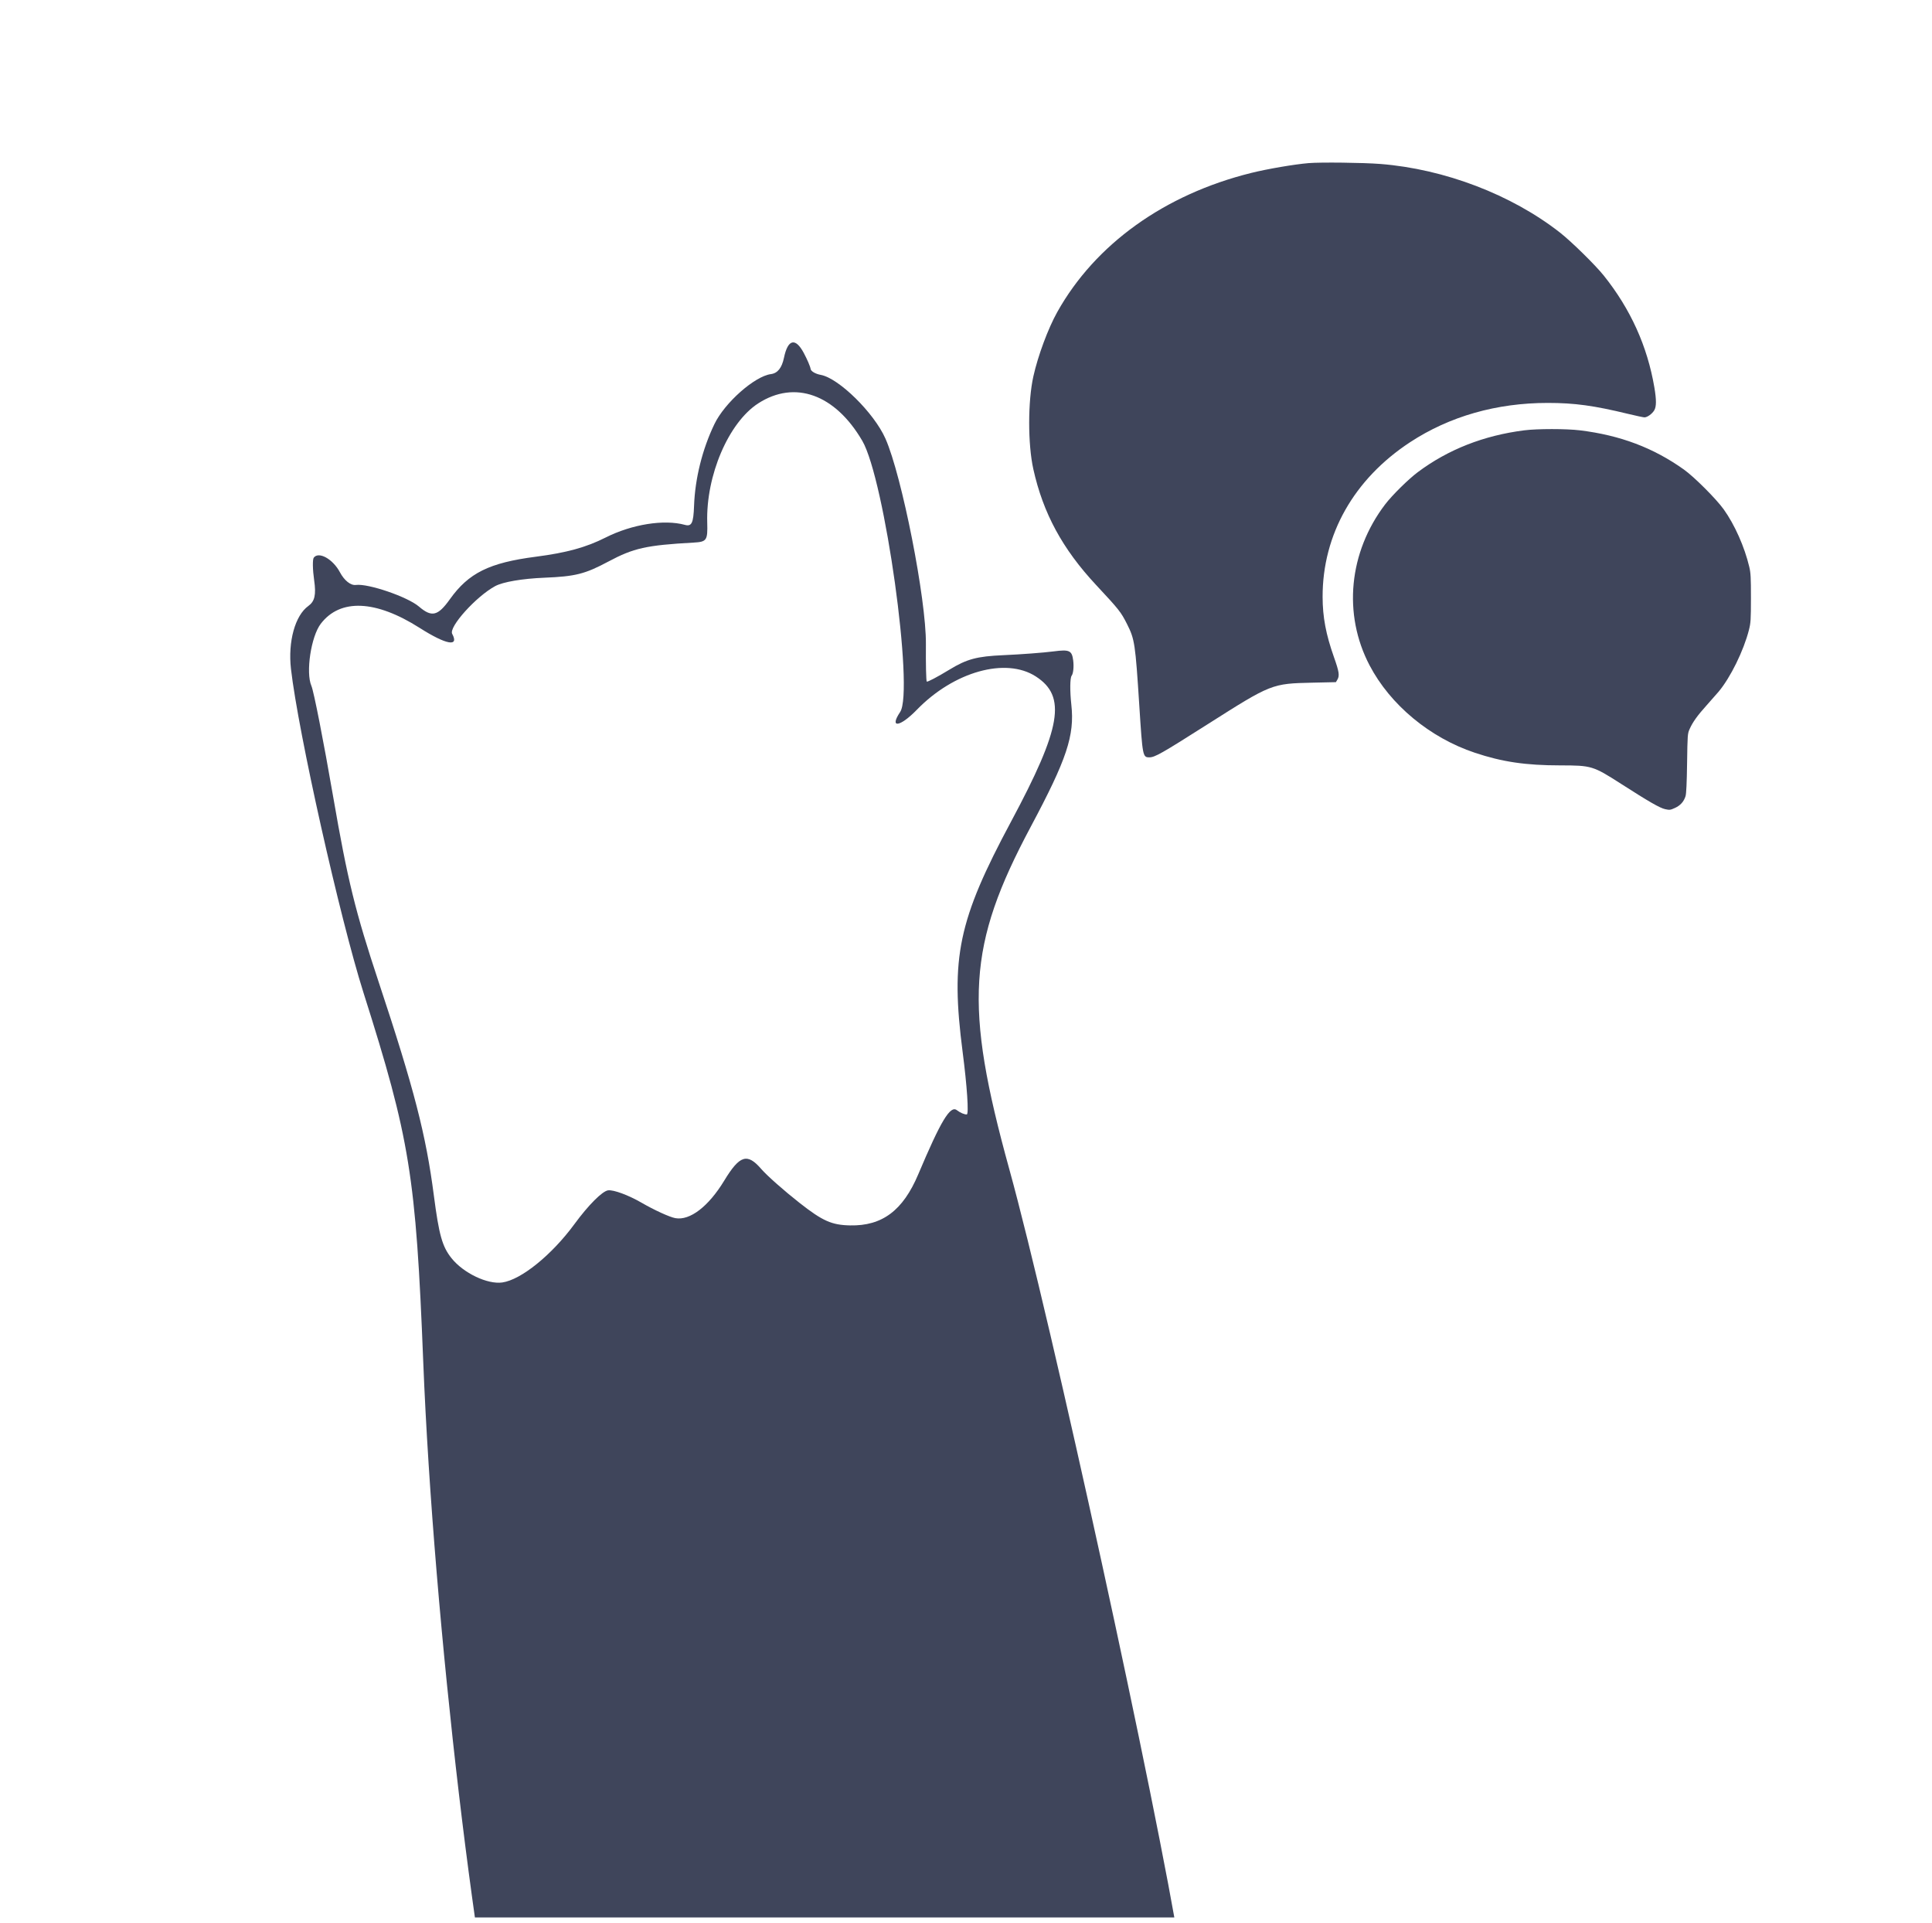 <svg width="207" height="206" viewBox="0 0 207 206" fill="none" xmlns="http://www.w3.org/2000/svg">
<g clip-path="url(#clip0_629_4281)">
<path fill-rule="evenodd" clip-rule="evenodd" d="M140.207 17.474C138.657 17.605 135.801 18.094 134.056 18.527C124.773 20.83 117.34 26.162 113.277 33.431C112.295 35.189 111.213 38.1 110.719 40.314C110.122 42.99 110.119 47.576 110.714 50.256C111.763 54.981 113.835 58.806 117.439 62.668C119.907 65.315 120.099 65.558 120.756 66.861C121.576 68.489 121.642 68.929 122.071 75.636C122.417 81.03 122.437 81.132 123.141 81.132C123.731 81.132 124.439 80.731 129.373 77.597C136.234 73.239 136.256 73.231 140.653 73.132L143.131 73.077L143.289 72.812C143.543 72.387 143.479 71.965 142.928 70.409C142.062 67.963 141.712 66.106 141.708 63.946C141.697 57.269 145.061 51.322 151.084 47.371C155.31 44.599 160.35 43.162 165.84 43.164C168.701 43.165 170.77 43.448 174.441 44.338C175.289 44.543 176.077 44.711 176.192 44.711C176.494 44.711 177.018 44.334 177.241 43.957C177.477 43.557 177.481 42.846 177.253 41.502C176.505 37.088 174.7 33.103 171.825 29.512C170.921 28.384 168.364 25.875 167.146 24.92C161.952 20.852 154.773 18.108 147.897 17.565C146.071 17.42 141.481 17.366 140.207 17.474ZM163.313 46.1C158.973 46.652 155.162 48.148 151.911 50.577C150.904 51.328 149.147 53.063 148.408 54.034C144.508 59.16 143.867 65.797 146.742 71.279C148.964 75.516 153.199 79.031 158.021 80.641C160.961 81.622 163.46 81.992 167.18 81.994C170.524 81.997 170.682 82.045 173.675 83.964C176.673 85.887 177.839 86.558 178.401 86.682C178.886 86.789 178.959 86.781 179.452 86.557C180.039 86.292 180.411 85.879 180.594 85.29C180.674 85.035 180.729 83.865 180.759 81.758C180.803 78.713 180.812 78.591 181.03 78.102C181.368 77.349 181.858 76.663 182.847 75.564C183.335 75.021 183.914 74.364 184.133 74.103C185.405 72.588 186.817 69.716 187.386 67.485C187.578 66.729 187.599 66.406 187.601 64.069C187.603 61.88 187.576 61.372 187.423 60.728C186.914 58.578 185.857 56.204 184.677 54.557C183.877 53.442 181.52 51.086 180.419 50.301C177.146 47.968 173.585 46.626 169.277 46.101C167.814 45.923 164.711 45.922 163.313 46.1Z" fill="#3F455B"/>
<path fill-rule="evenodd" clip-rule="evenodd" d="M86.12 37.814C86.491 38.508 86.82 39.278 86.852 39.525C86.884 39.771 87.37 40.057 87.933 40.159C89.871 40.511 93.642 44.223 94.867 46.982C96.632 50.963 99.245 64.22 99.204 68.991C99.185 71.138 99.228 72.951 99.297 73.017C99.367 73.084 100.457 72.51 101.721 71.74C103.594 70.6 104.661 70.313 107.492 70.188C109.402 70.104 111.834 69.92 112.896 69.781C114.582 69.56 114.847 69.683 114.985 70.747C115.072 71.417 114.996 72.156 114.818 72.389C114.639 72.623 114.625 74.024 114.787 75.505C115.147 78.793 114.307 81.316 110.437 88.568C103.661 101.268 103.264 107.616 108.144 125.269C112.592 141.357 123.973 193.5 126.497 209.352L128.24 220.3L91.911 225.006L55.581 229.713L54.977 227.557C51.213 214.122 46.45 173.721 45.346 145.858C44.557 125.959 43.918 122.013 38.953 106.371C36.419 98.392 31.952 78.454 31.175 71.658C30.842 68.737 31.615 65.935 33.037 64.916C33.723 64.424 33.883 63.718 33.66 62.165C33.495 61.017 33.477 59.925 33.618 59.74C34.154 59.042 35.669 59.889 36.423 61.309C36.892 62.191 37.577 62.736 38.129 62.664C39.453 62.493 43.671 63.938 44.885 64.978C46.257 66.153 46.913 65.999 48.197 64.201C50.212 61.378 52.417 60.287 57.413 59.64C60.716 59.212 62.795 58.64 64.891 57.583C67.704 56.164 71.153 55.614 73.385 56.229C74.11 56.428 74.297 56.039 74.363 54.194C74.467 51.267 75.248 48.127 76.545 45.431C77.644 43.144 80.857 40.303 82.598 40.077C83.317 39.984 83.771 39.413 83.999 38.318C84.413 36.331 85.224 36.138 86.12 37.814ZM81.238 43.213C78.06 45.267 75.629 50.943 75.775 55.976C75.83 57.897 75.727 58.048 74.306 58.127C69.247 58.409 67.895 58.71 65.176 60.161C62.675 61.495 61.656 61.753 58.331 61.889C55.947 61.987 53.89 62.339 53.053 62.791C51.014 63.893 48.057 67.176 48.449 67.903C49.22 69.335 47.815 69.078 44.964 67.266C40.246 64.267 36.453 64.106 34.372 66.817C33.324 68.183 32.74 72.048 33.366 73.48C33.618 74.056 34.665 79.387 35.692 85.327C37.243 94.298 38.07 97.663 40.572 105.201C44.363 116.617 45.638 121.549 46.486 128.082C47.036 132.312 47.385 133.548 48.38 134.792C49.652 136.383 52.229 137.614 53.817 137.388C55.832 137.102 59.124 134.438 61.549 131.132C63.042 129.095 64.537 127.598 65.156 127.518C65.737 127.442 67.343 128.036 68.726 128.837C70.108 129.638 71.743 130.385 72.359 130.497C73.918 130.78 75.909 129.253 77.59 126.487C79.258 123.743 80.059 123.491 81.568 125.237C82.177 125.941 84.026 127.577 85.677 128.871C88.142 130.804 89.109 131.234 91.082 131.275C94.523 131.346 96.747 129.679 98.385 125.8C100.811 120.058 101.817 118.386 102.522 118.932C102.881 119.21 103.36 119.413 103.587 119.384C103.814 119.354 103.613 116.354 103.142 112.716C101.826 102.558 102.659 98.59 108.331 88.009C113.723 77.95 114.293 74.602 110.978 72.465C107.76 70.389 102.202 71.946 98.235 76.034C96.423 77.901 95.248 78.06 96.443 76.276C97.957 74.017 94.79 51.337 92.387 47.222C89.476 42.235 85.157 40.682 81.238 43.213Z" fill="#3F455B"/>
</g>
<defs>
<clipPath id="clip0_629_4281">
<rect width="205.329" height="205.329" fill="white" transform="translate(0.938 0.083)"/>
</clipPath>
</defs>
</svg>
